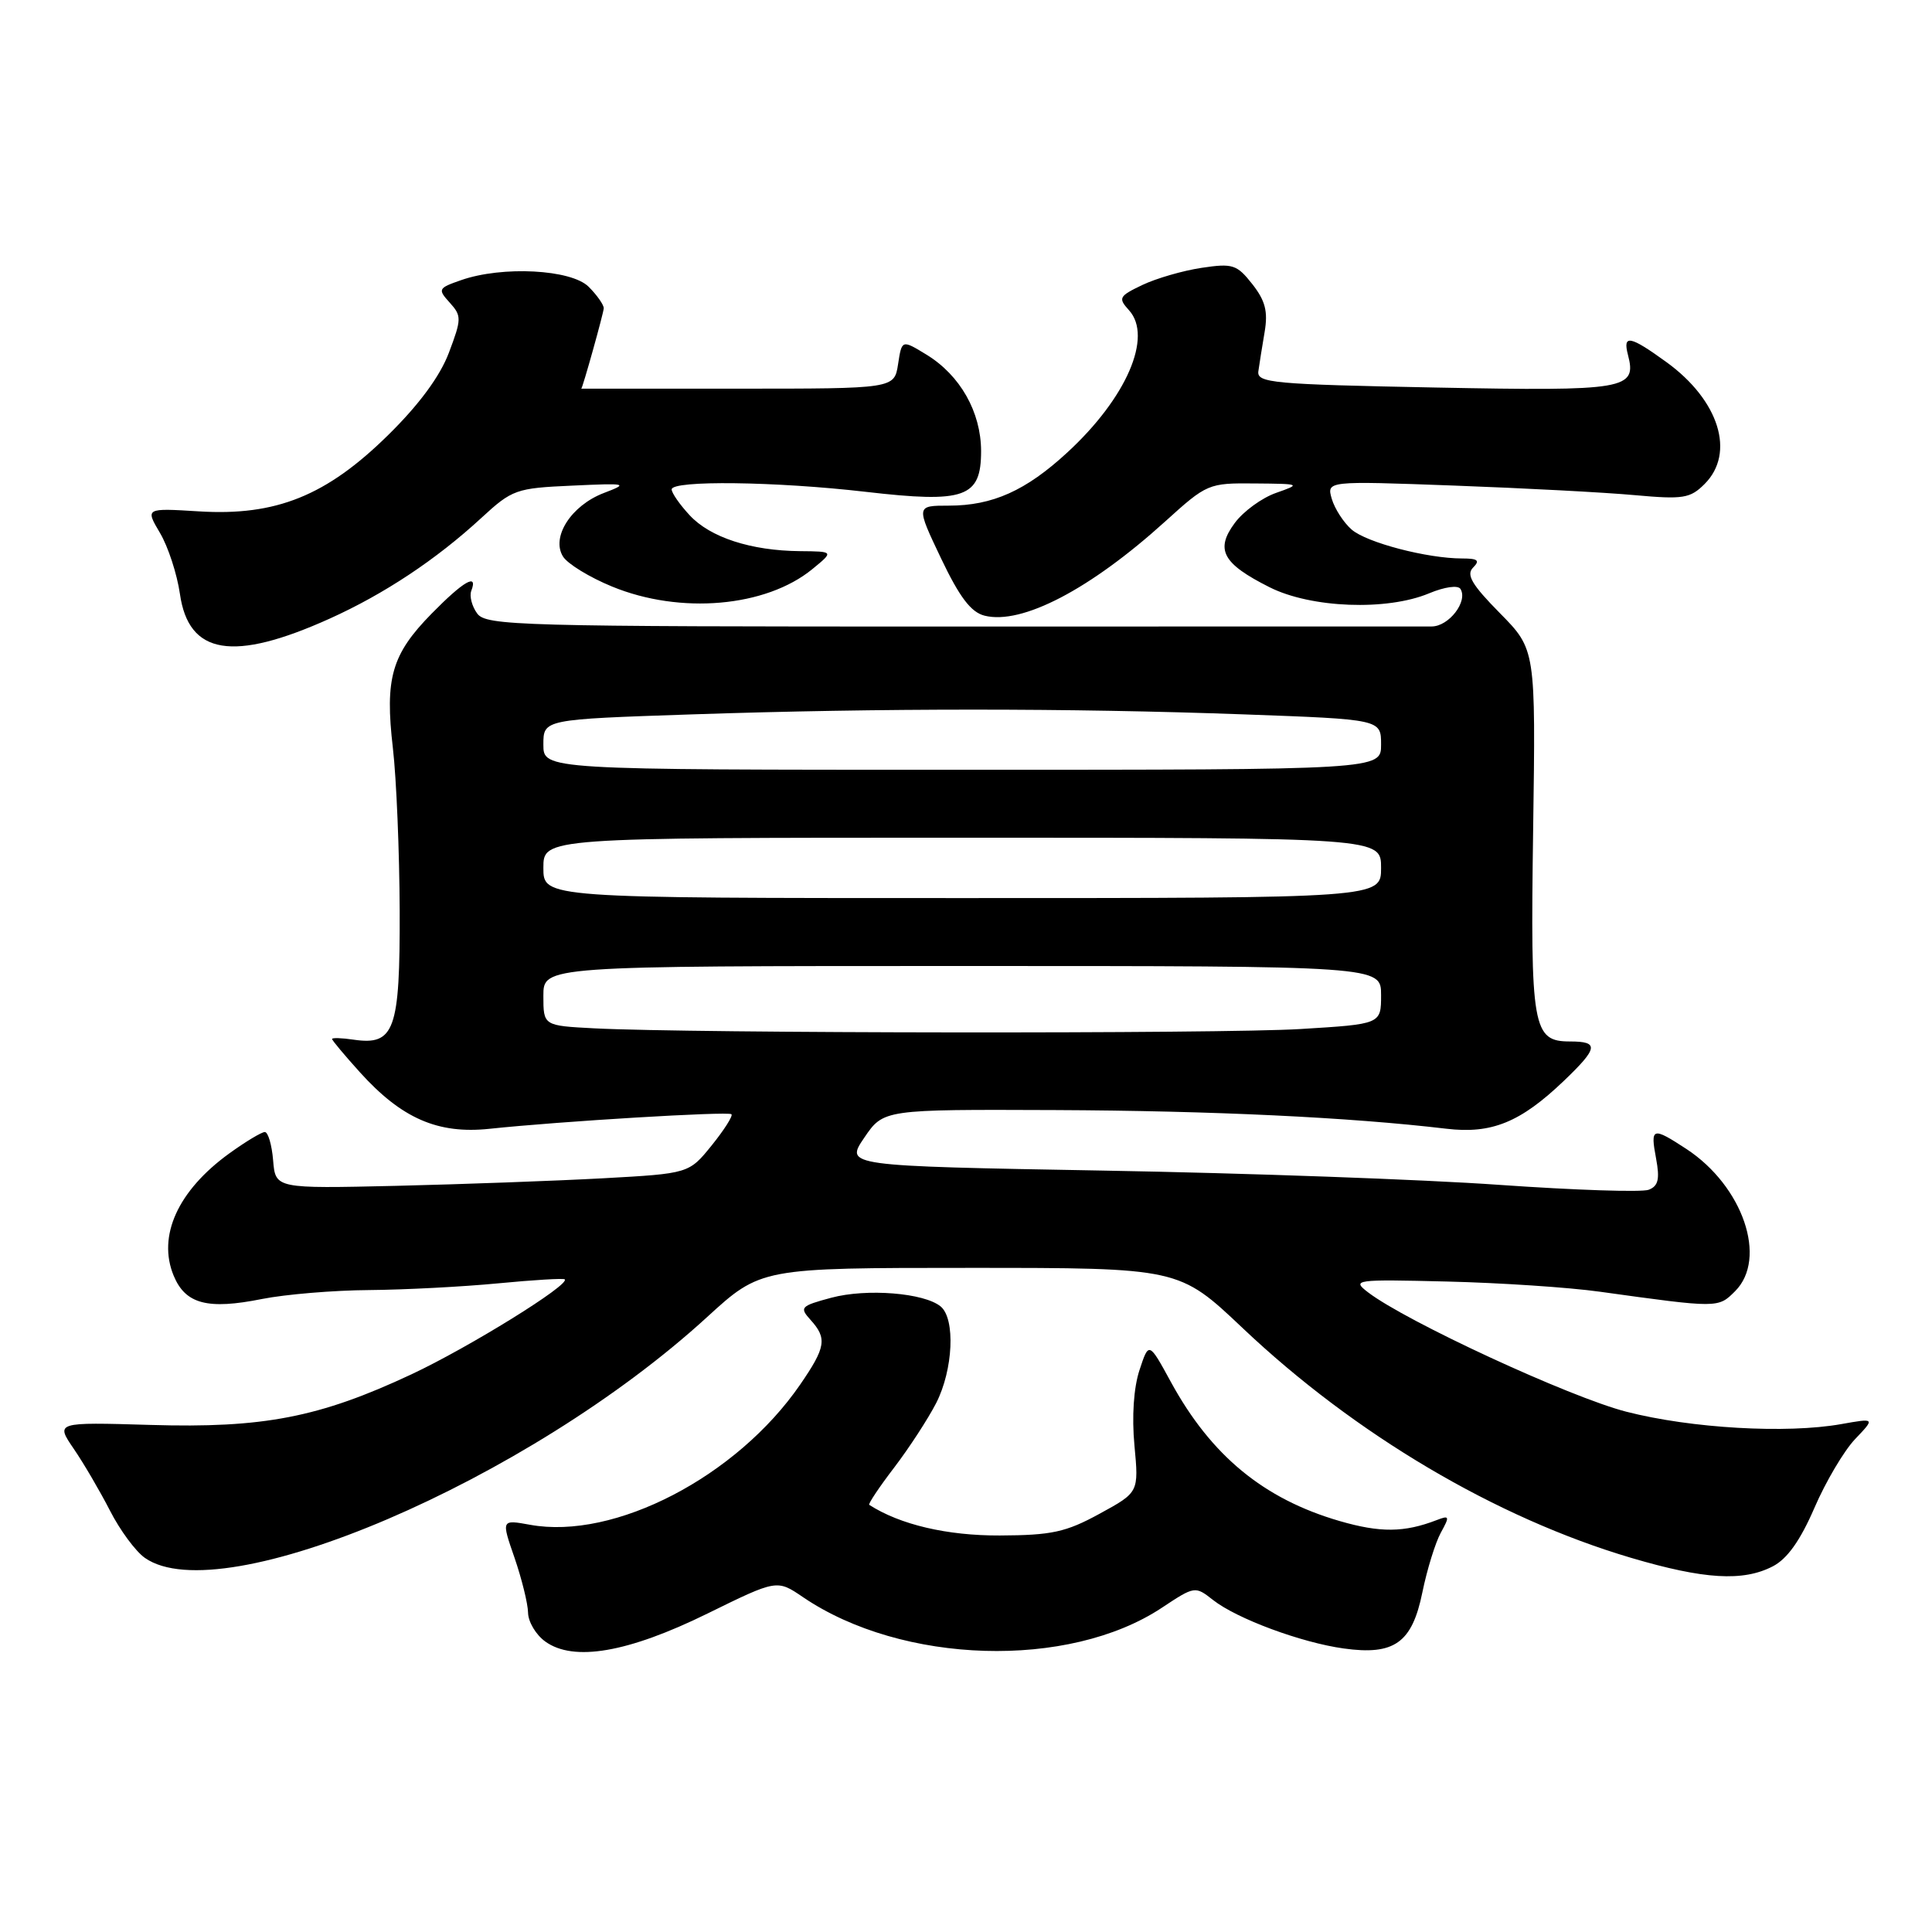<?xml version="1.0" encoding="UTF-8" standalone="no"?>
<!DOCTYPE svg PUBLIC "-//W3C//DTD SVG 1.1//EN" "http://www.w3.org/Graphics/SVG/1.1/DTD/svg11.dtd" >
<svg xmlns="http://www.w3.org/2000/svg" xmlns:xlink="http://www.w3.org/1999/xlink" version="1.1" viewBox="0 0 256 256">
 <g >
 <path fill="currentColor"
d=" M 93.73 213.81 C 102.95 209.28 102.95 209.28 106.40 211.63 C 119.53 220.55 141.60 221.21 153.93 213.05 C 158.32 210.14 158.36 210.14 160.75 212.02 C 163.90 214.49 172.41 217.65 178.04 218.43 C 184.75 219.37 187.11 217.69 188.47 211.00 C 189.09 207.97 190.19 204.42 190.91 203.10 C 192.12 200.91 192.07 200.76 190.37 201.42 C 186.06 203.08 182.90 203.11 177.49 201.54 C 167.45 198.62 160.49 192.89 155.16 183.14 C 152.23 177.77 152.23 177.77 150.99 181.54 C 150.22 183.87 149.96 187.69 150.32 191.53 C 150.90 197.74 150.90 197.74 145.70 200.58 C 141.24 203.02 139.36 203.43 132.48 203.46 C 125.51 203.49 119.26 202.03 115.18 199.40 C 115.01 199.29 116.49 197.06 118.49 194.45 C 120.48 191.84 122.99 187.98 124.06 185.89 C 126.30 181.49 126.61 174.76 124.65 173.12 C 122.47 171.31 114.83 170.70 110.14 171.96 C 106.08 173.05 105.91 173.24 107.40 174.89 C 109.62 177.34 109.43 178.51 106.03 183.46 C 97.63 195.67 81.41 204.09 70.23 202.04 C 66.42 201.35 66.42 201.35 68.18 206.42 C 69.14 209.22 69.95 212.49 69.97 213.69 C 69.99 214.90 71.01 216.62 72.25 217.51 C 76.00 220.22 83.21 218.98 93.73 213.81 Z  M 234.90 207.55 C 236.82 206.56 238.54 204.14 240.42 199.80 C 241.91 196.34 244.34 192.24 245.80 190.70 C 248.47 187.90 248.47 187.90 243.98 188.70 C 236.74 189.99 224.10 189.27 215.50 187.06 C 208.02 185.14 186.29 175.09 181.26 171.23 C 179.10 169.57 179.52 169.51 191.76 169.81 C 198.76 169.98 207.88 170.58 212.00 171.16 C 227.71 173.34 227.66 173.34 229.91 171.09 C 234.24 166.76 230.95 157.16 223.45 152.24 C 218.94 149.29 218.66 149.38 219.44 153.51 C 219.95 156.25 219.73 157.16 218.46 157.65 C 217.56 158.00 208.65 157.70 198.66 157.00 C 188.67 156.29 165.08 155.44 146.24 155.11 C 111.97 154.50 111.97 154.50 114.52 150.75 C 117.07 147.00 117.07 147.00 139.79 147.09 C 160.75 147.18 178.91 148.05 191.63 149.56 C 197.65 150.28 201.47 148.72 207.25 143.19 C 211.78 138.85 211.90 138.00 208.04 138.00 C 203.08 138.00 202.77 136.24 203.15 109.92 C 203.49 86.06 203.49 86.06 198.74 81.24 C 195.02 77.47 194.25 76.15 195.19 75.21 C 196.14 74.26 195.82 74.00 193.75 74.00 C 189.12 74.00 181.09 71.90 179.10 70.17 C 178.04 69.25 176.86 67.42 176.47 66.11 C 175.78 63.72 175.78 63.72 192.64 64.34 C 201.91 64.68 212.71 65.25 216.62 65.61 C 223.04 66.19 223.96 66.04 225.87 64.13 C 229.98 60.02 227.79 53.04 220.81 47.98 C 215.98 44.48 215.00 44.29 215.71 47.01 C 216.91 51.60 215.52 51.84 190.21 51.35 C 168.65 50.93 166.52 50.74 166.74 49.19 C 166.87 48.26 167.24 45.92 167.57 43.99 C 168.03 41.27 167.66 39.84 165.94 37.65 C 163.89 35.05 163.34 34.87 159.22 35.49 C 156.75 35.86 153.22 36.88 151.37 37.76 C 148.26 39.25 148.13 39.49 149.60 41.11 C 152.78 44.62 149.26 52.74 141.43 59.95 C 135.94 65.02 131.52 67.00 125.72 67.00 C 121.37 67.00 121.37 67.00 124.69 73.98 C 127.15 79.14 128.66 81.13 130.46 81.58 C 135.40 82.82 144.45 78.10 154.39 69.10 C 159.92 64.09 160.13 64.00 166.26 64.06 C 172.36 64.11 172.42 64.14 169.09 65.31 C 167.22 65.96 164.76 67.75 163.62 69.29 C 160.99 72.83 161.99 74.68 168.22 77.81 C 173.72 80.58 183.77 80.96 189.36 78.62 C 191.42 77.76 193.20 77.51 193.52 78.04 C 194.54 79.68 191.99 83.00 189.71 83.01 C 188.50 83.01 159.82 83.02 126.00 83.02 C 68.75 83.03 64.41 82.91 63.23 81.29 C 62.53 80.34 62.18 78.98 62.45 78.28 C 63.37 75.88 61.42 77.00 57.20 81.30 C 51.89 86.71 50.98 89.85 52.06 99.13 C 52.53 103.19 52.93 112.88 52.96 120.68 C 53.01 136.53 52.28 138.56 46.84 137.76 C 45.28 137.53 44.00 137.49 44.00 137.67 C 44.00 137.85 45.66 139.83 47.68 142.07 C 53.22 148.21 58.03 150.30 64.88 149.57 C 74.20 148.58 96.47 147.24 96.92 147.64 C 97.15 147.84 95.98 149.69 94.32 151.75 C 91.29 155.50 91.29 155.50 79.89 156.13 C 73.63 156.47 61.30 156.92 52.50 157.13 C 36.50 157.50 36.50 157.50 36.19 153.75 C 36.02 151.69 35.52 150.00 35.09 150.00 C 34.66 150.00 32.53 151.28 30.36 152.85 C 23.57 157.77 20.84 163.78 23.01 169.03 C 24.57 172.80 27.51 173.57 34.73 172.12 C 37.81 171.51 44.20 170.97 48.92 170.94 C 53.64 170.90 61.33 170.50 66.00 170.05 C 70.67 169.60 74.65 169.36 74.83 169.52 C 75.58 170.21 62.13 178.54 54.51 182.11 C 42.32 187.82 34.89 189.26 19.93 188.81 C 7.36 188.44 7.36 188.44 9.77 191.97 C 11.10 193.91 13.26 197.61 14.58 200.18 C 15.89 202.75 17.97 205.57 19.20 206.43 C 29.40 213.57 70.00 196.19 93.66 174.55 C 100.82 168.00 100.82 168.00 128.53 168.00 C 156.23 168.00 156.23 168.00 164.65 175.97 C 179.55 190.08 198.24 201.13 216.12 206.42 C 225.80 209.28 230.96 209.59 234.90 207.55 Z  M 43.69 81.97 C 50.91 78.71 57.78 74.16 63.78 68.63 C 67.87 64.86 68.38 64.68 75.78 64.35 C 83.13 64.01 83.33 64.06 80.00 65.33 C 75.69 66.98 73.00 71.17 74.60 73.74 C 75.20 74.71 78.12 76.50 81.10 77.72 C 90.15 81.44 101.48 80.45 107.64 75.41 C 110.50 73.07 110.50 73.07 106.00 73.03 C 99.50 72.97 94.10 71.21 91.38 68.27 C 90.07 66.86 89.00 65.32 89.00 64.85 C 89.00 63.62 102.81 63.79 114.72 65.17 C 127.87 66.69 130.00 65.94 130.00 59.77 C 129.99 54.60 127.23 49.72 122.76 46.99 C 119.50 45.00 119.50 45.00 119.00 48.25 C 118.50 51.50 118.50 51.50 97.75 51.50 C 86.35 51.50 77.01 51.50 77.02 51.50 C 77.18 51.50 80.00 41.41 80.00 40.84 C 80.00 40.38 79.10 39.10 78.00 38.00 C 75.69 35.69 66.56 35.21 61.10 37.12 C 58.05 38.18 57.98 38.32 59.59 40.10 C 61.18 41.86 61.17 42.26 59.48 46.74 C 58.30 49.86 55.53 53.62 51.44 57.64 C 43.27 65.69 36.58 68.39 26.38 67.76 C 19.25 67.32 19.25 67.32 21.20 70.62 C 22.28 72.44 23.46 76.07 23.84 78.69 C 24.99 86.78 30.87 87.75 43.69 81.97 Z  M 78.75 136.26 C 72.00 135.91 72.00 135.91 72.00 131.95 C 72.00 128.00 72.00 128.00 127.50 128.00 C 183.00 128.00 183.00 128.00 183.00 131.85 C 183.00 135.70 183.00 135.70 172.34 136.35 C 161.76 137.00 91.68 136.93 78.75 136.26 Z  M 72.00 115.00 C 72.00 111.00 72.00 111.00 127.50 111.00 C 183.00 111.00 183.00 111.00 183.00 115.00 C 183.00 119.00 183.00 119.00 127.50 119.00 C 72.00 119.00 72.00 119.00 72.00 115.00 Z  M 72.00 98.66 C 72.00 95.32 72.00 95.32 91.66 94.66 C 116.65 93.82 141.75 93.82 164.84 94.66 C 183.00 95.32 183.00 95.32 183.00 98.66 C 183.00 102.00 183.00 102.00 127.50 102.00 C 72.00 102.00 72.00 102.00 72.00 98.66 Z "/>
</g>
</svg>